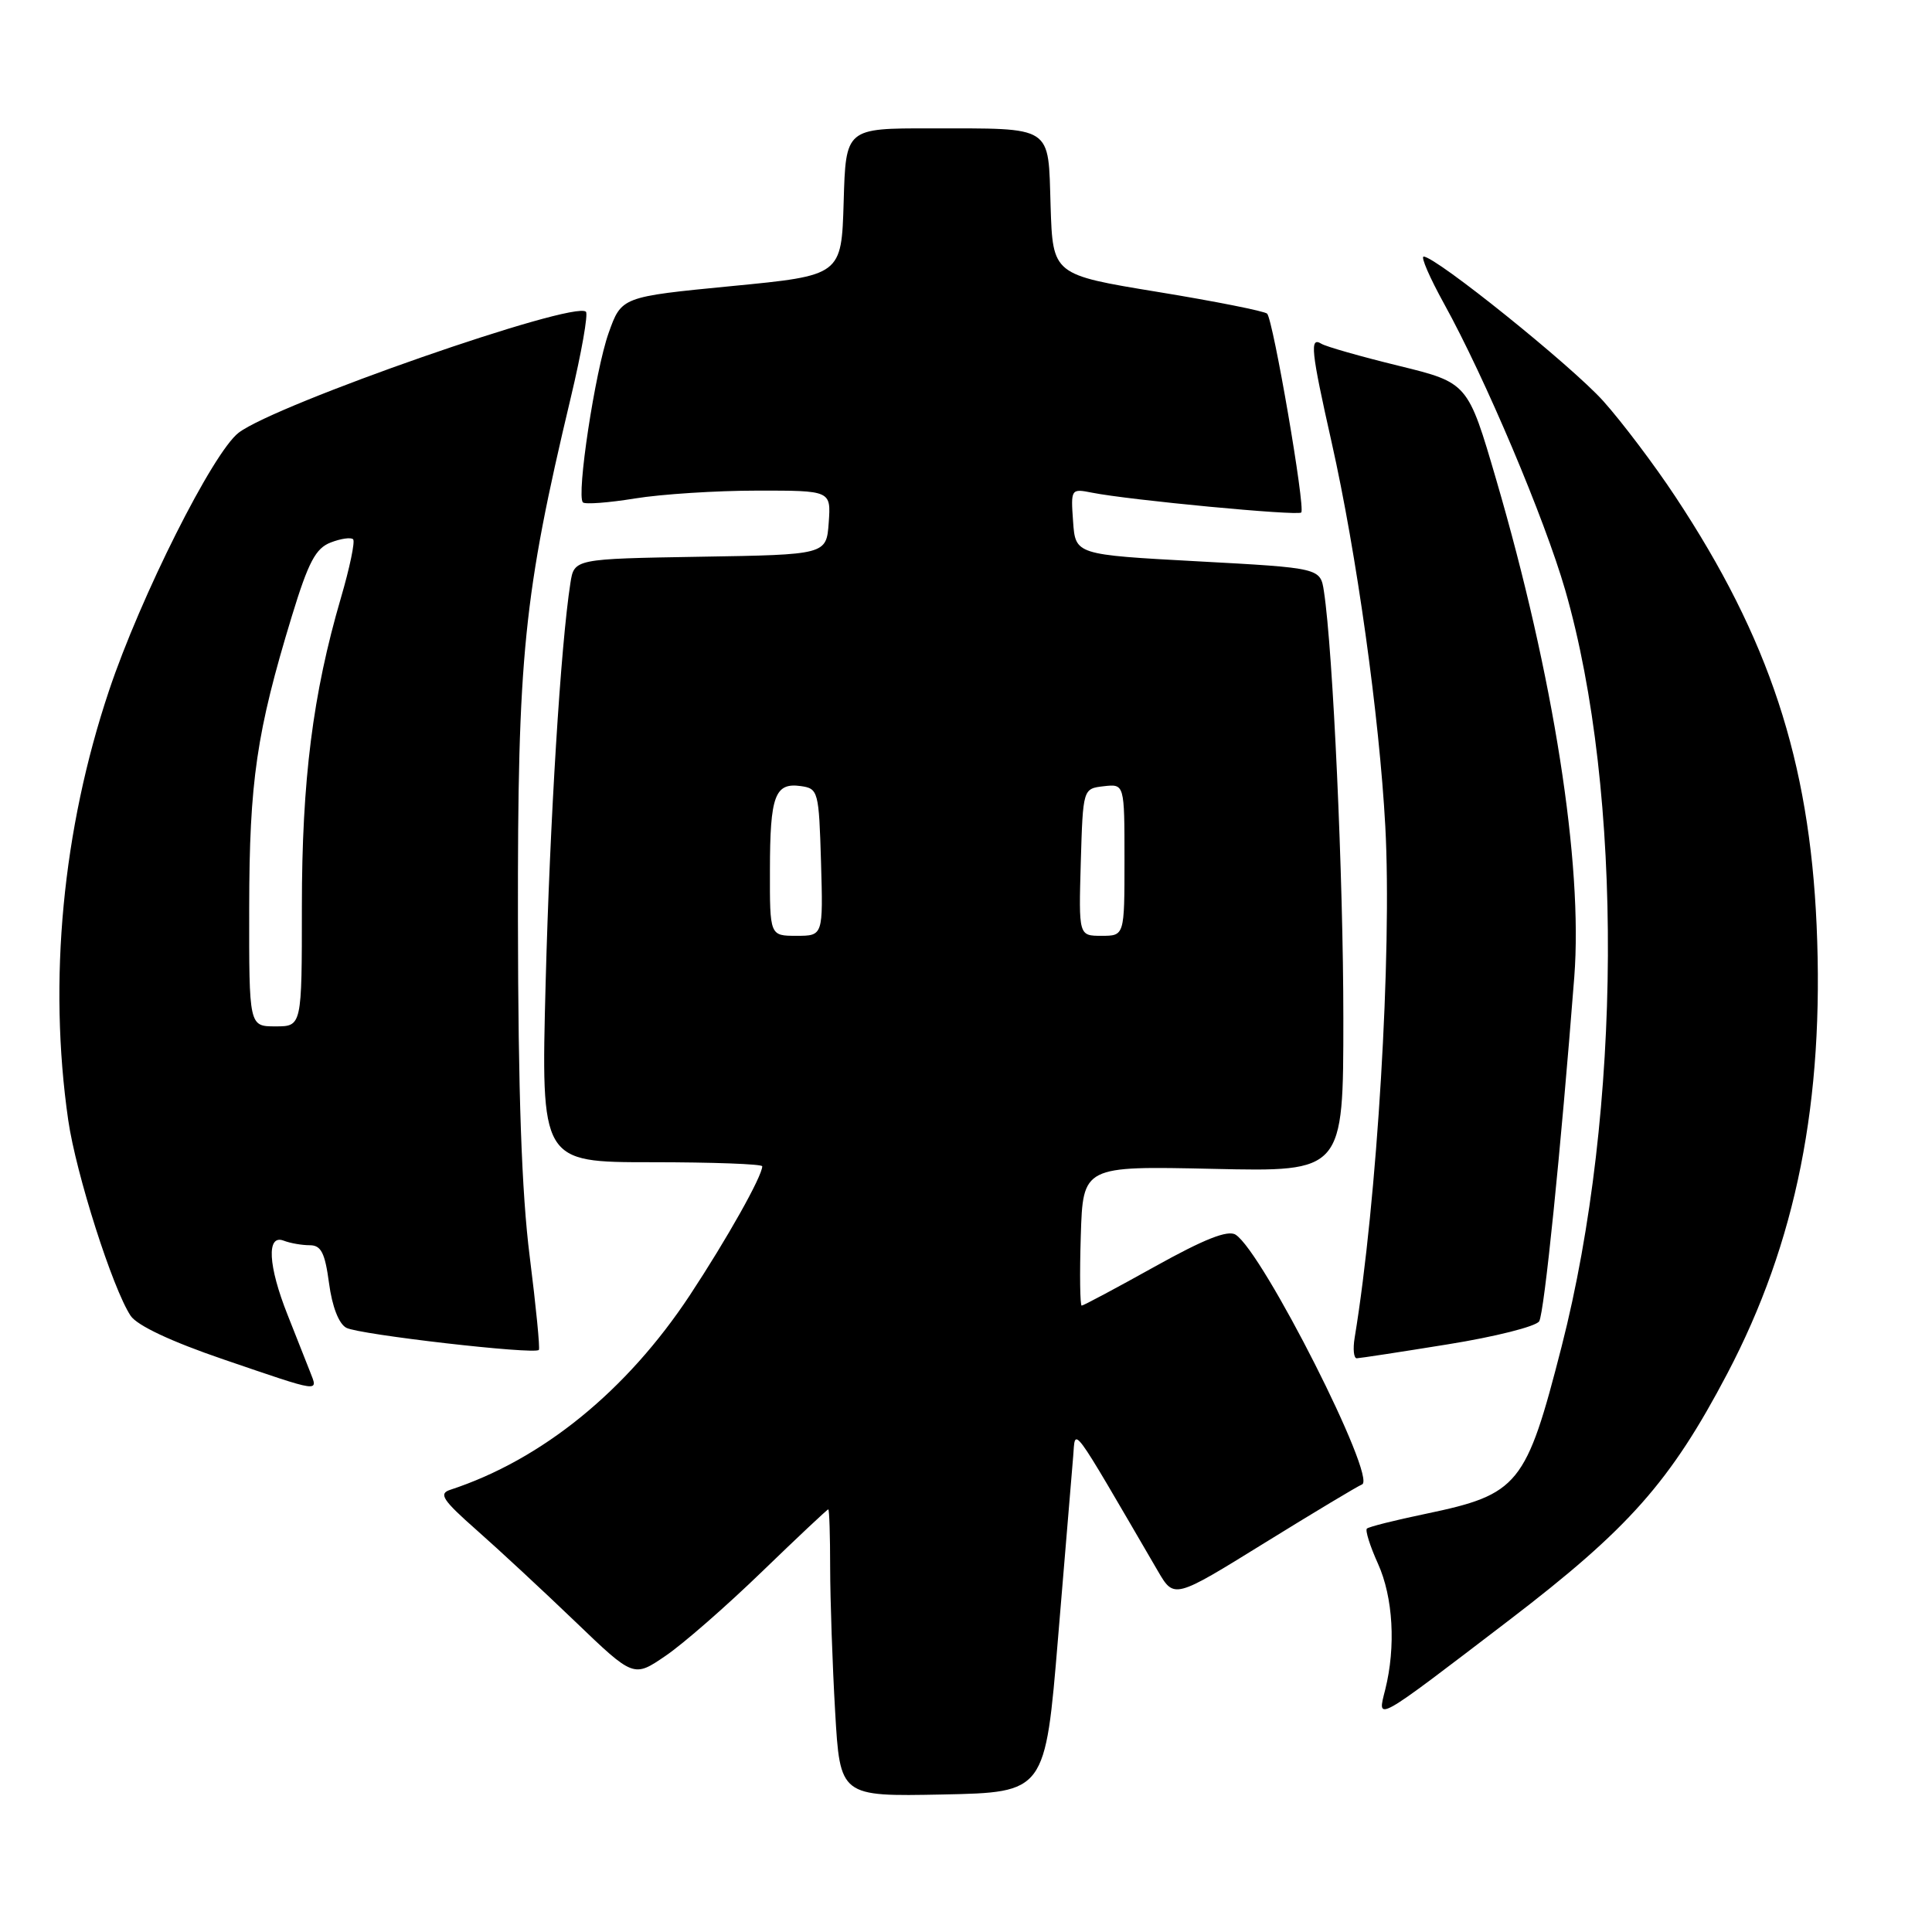 <?xml version="1.0" encoding="UTF-8" standalone="no"?>
<!DOCTYPE svg PUBLIC "-//W3C//DTD SVG 1.1//EN" "http://www.w3.org/Graphics/SVG/1.1/DTD/svg11.dtd" >
<svg xmlns="http://www.w3.org/2000/svg" xmlns:xlink="http://www.w3.org/1999/xlink" version="1.1" viewBox="0 0 256 256">
 <g >
 <path fill="currentColor"
d=" M 140.20 217.00 C 141.13 205.72 142.03 194.93 142.20 193.00 C 142.53 189.15 141.62 187.92 153.43 208.18 C 155.58 211.86 155.58 211.86 167.54 204.46 C 174.12 200.39 179.94 196.90 180.47 196.70 C 182.54 195.95 167.31 165.86 163.72 163.60 C 162.69 162.95 159.57 164.18 153.00 167.84 C 147.90 170.68 143.55 173.00 143.33 173.00 C 143.11 173.00 143.05 168.84 143.21 163.75 C 143.50 154.50 143.50 154.50 160.75 154.88 C 178.00 155.27 178.00 155.27 178.00 134.90 C 178.00 116.42 176.63 86.23 175.43 78.38 C 174.96 75.26 174.96 75.26 158.73 74.38 C 142.50 73.50 142.50 73.50 142.19 69.11 C 141.88 64.78 141.91 64.73 144.69 65.28 C 149.60 66.26 171.96 68.38 172.42 67.91 C 173.00 67.34 168.70 42.37 167.90 41.56 C 167.56 41.23 161.04 39.93 153.40 38.68 C 139.50 36.40 139.50 36.40 139.21 27.31 C 138.87 16.48 139.74 17.03 123.29 17.01 C 112.07 17.00 112.07 17.00 111.79 26.75 C 111.50 36.50 111.50 36.50 96.93 37.91 C 82.35 39.33 82.35 39.33 80.64 44.14 C 78.86 49.17 76.35 65.68 77.24 66.57 C 77.52 66.85 80.62 66.62 84.13 66.05 C 87.63 65.48 94.91 65.01 100.31 65.01 C 110.11 65.00 110.11 65.00 109.81 69.25 C 109.50 73.50 109.50 73.50 92.79 73.77 C 76.08 74.05 76.08 74.05 75.58 77.27 C 74.30 85.47 72.87 108.60 72.30 130.25 C 71.68 154.00 71.68 154.00 86.34 154.00 C 94.40 154.00 101.00 154.24 101.00 154.54 C 101.00 155.85 96.33 164.16 91.41 171.62 C 83.02 184.32 71.80 193.43 59.65 197.41 C 58.09 197.92 58.64 198.76 63.15 202.74 C 66.09 205.33 71.98 210.80 76.23 214.88 C 83.96 222.30 83.96 222.30 88.20 219.40 C 90.54 217.81 96.28 212.79 100.97 208.25 C 105.66 203.72 109.61 200.00 109.75 200.00 C 109.89 200.00 110.00 203.49 110.00 207.75 C 110.01 212.01 110.30 220.57 110.66 226.78 C 111.31 238.05 111.31 238.05 124.90 237.78 C 138.50 237.50 138.50 237.50 140.20 217.00 Z  M 199.89 214.74 C 215.86 202.53 221.34 196.34 228.88 182.00 C 238.02 164.59 241.74 145.92 240.71 122.59 C 239.74 100.76 234.41 84.58 222.01 65.83 C 219.22 61.60 214.91 55.90 212.44 53.14 C 208.21 48.44 190.26 34.00 188.64 34.00 C 188.23 34.00 189.45 36.81 191.35 40.25 C 196.81 50.14 204.66 68.71 207.40 78.19 C 215.12 105.00 214.92 147.18 206.92 178.43 C 202.21 196.83 201.25 198.01 188.91 200.59 C 184.86 201.43 181.35 202.31 181.12 202.55 C 180.88 202.79 181.54 204.88 182.59 207.20 C 184.60 211.65 184.97 218.21 183.55 223.88 C 182.47 228.15 181.95 228.45 199.89 214.74 Z  M 41.08 181.75 C 40.60 180.51 39.26 177.12 38.10 174.21 C 35.52 167.72 35.30 163.52 37.58 164.39 C 38.45 164.73 40.01 165.00 41.05 165.00 C 42.55 165.00 43.06 166.01 43.60 170.04 C 44.01 173.12 44.89 175.41 45.89 175.94 C 47.57 176.84 70.87 179.52 71.40 178.87 C 71.57 178.67 71.02 173.10 70.19 166.50 C 69.12 158.04 68.66 144.90 68.63 122.00 C 68.58 86.81 69.38 78.93 75.63 52.69 C 77.05 46.74 77.95 41.62 77.64 41.31 C 76.10 39.77 36.55 53.56 31.62 57.34 C 28.21 59.96 18.62 79.05 14.45 91.50 C 8.28 109.91 6.38 129.99 9.04 148.42 C 10.07 155.54 14.92 170.74 17.31 174.35 C 18.18 175.64 22.65 177.75 29.59 180.12 C 42.74 184.61 42.15 184.52 41.08 181.75 Z  M 191.85 178.13 C 198.09 177.13 203.53 175.76 203.95 175.08 C 204.62 174.00 206.81 152.48 208.60 129.46 C 209.76 114.44 205.86 89.58 198.26 63.57 C 194.50 50.72 194.50 50.72 185.34 48.47 C 180.30 47.24 175.68 45.92 175.09 45.55 C 173.52 44.58 173.71 46.45 176.45 58.62 C 179.75 73.30 182.77 94.92 183.56 109.50 C 184.46 126.22 182.48 159.20 179.50 177.25 C 179.25 178.76 179.38 179.99 179.78 179.98 C 180.17 179.97 185.61 179.14 191.85 178.13 Z  M 102.02 115.25 C 102.03 105.43 102.68 103.68 106.11 104.16 C 108.42 104.49 108.51 104.83 108.79 114.25 C 109.07 124.00 109.07 124.00 105.54 124.00 C 102.00 124.00 102.00 124.00 102.02 115.25 Z  M 143.21 114.25 C 143.50 104.50 143.50 104.50 146.25 104.18 C 149.00 103.87 149.00 103.87 149.00 113.93 C 149.00 124.00 149.00 124.00 145.96 124.00 C 142.93 124.00 142.93 124.00 143.21 114.25 Z  M 33.02 120.25 C 33.04 103.51 33.99 97.01 38.67 81.65 C 40.87 74.45 41.83 72.64 43.83 71.88 C 45.17 71.36 46.51 71.17 46.79 71.46 C 47.07 71.74 46.34 75.24 45.17 79.23 C 41.45 91.95 40.00 103.39 40.00 120.13 C 40.00 136.00 40.00 136.00 36.50 136.00 C 33.00 136.00 33.00 136.00 33.02 120.25 Z "/>
</g>
</svg>